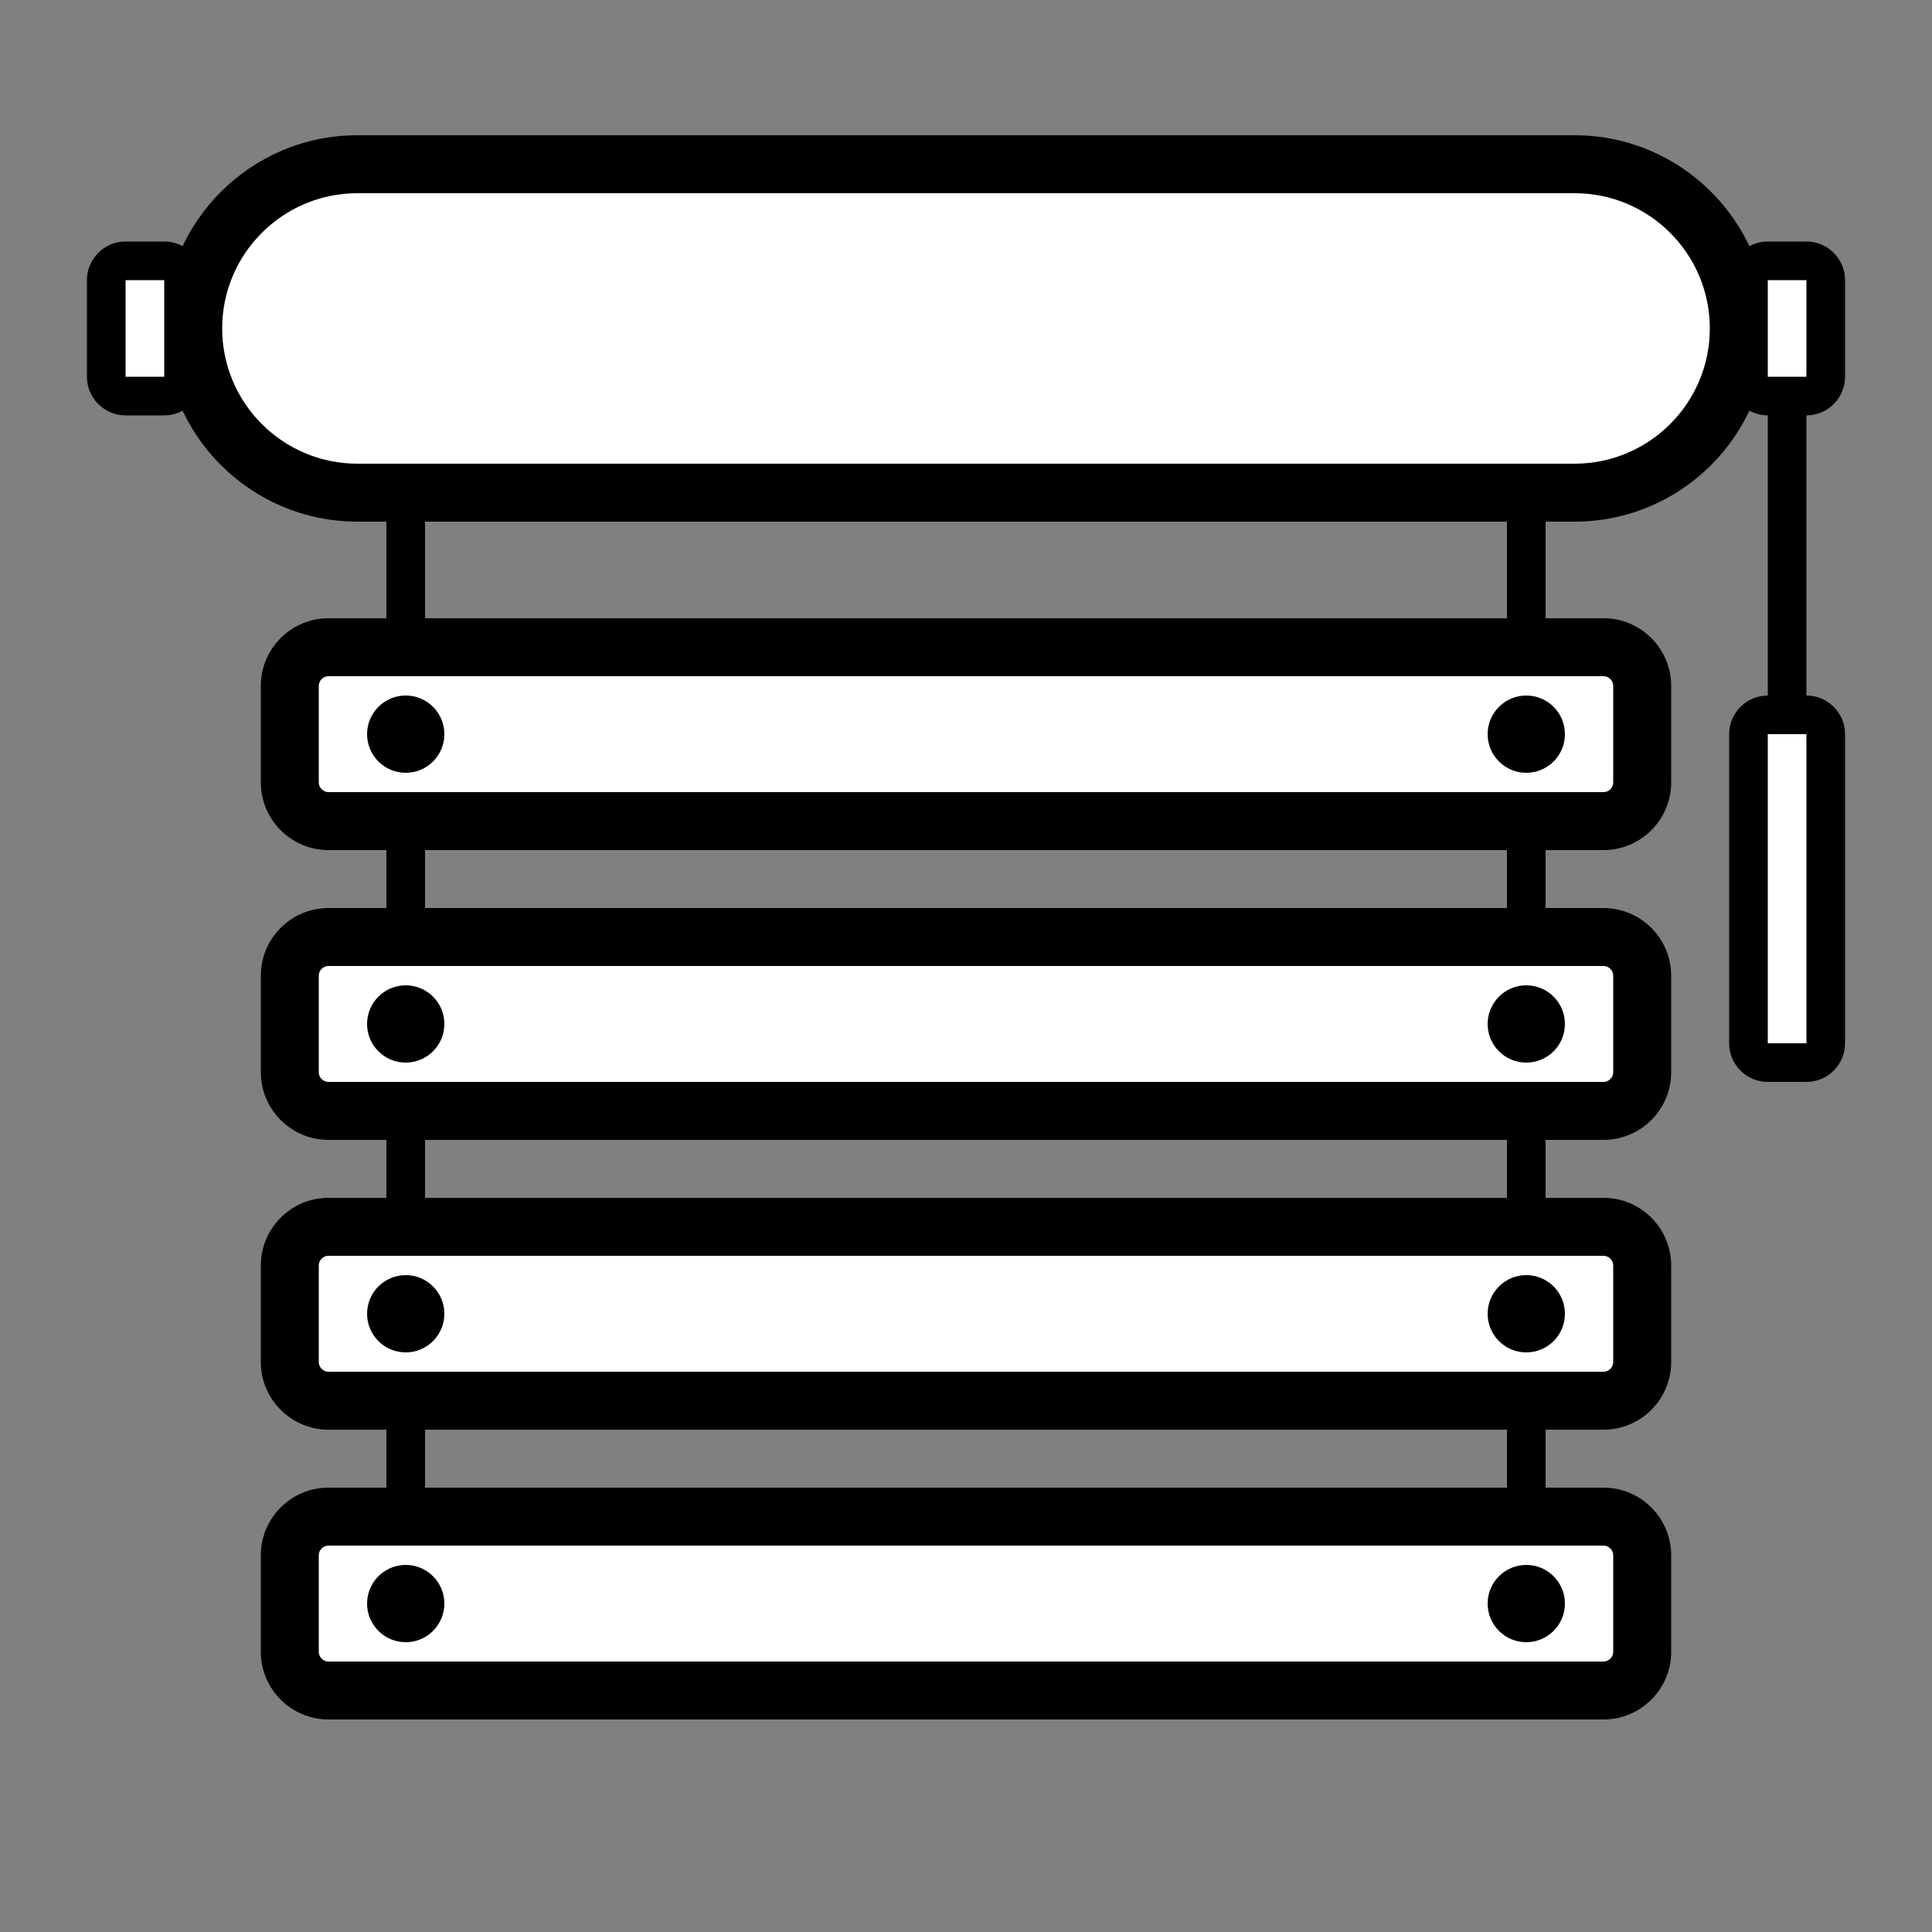 <svg width="25" height="25" viewBox="0 0 100 100" fill="none" xmlns="http://www.w3.org/2000/svg">
<rect x="0" y="0" width="100" height="100" fill="#808080" stroke="none"/>
<path d="M81.5 25.5H18.5C13.81 25.5 10 21.69 10 17C10 12.31 13.81 8.5 18.5 8.5H81.5C86.19 8.5 90 12.31 90 17C90 21.69 86.19 25.5 81.5 25.5Z" fill="white" />
<path fill-rule="evenodd" clip-rule="evenodd" d="M18.5 10C14.638 10 11.5 13.138 11.5 17C11.5 20.862 14.638 24 18.5 24H81.5C85.362 24 88.5 20.862 88.5 17C88.5 13.138 85.362 10 81.5 10H18.5ZM8.5 17C8.5 11.482 12.982 7 18.5 7H81.5C87.018 7 91.5 11.482 91.5 17C91.5 22.518 87.018 27 81.5 27H18.5C12.982 27 8.5 22.518 8.5 17Z" fill="black" />
<path d="M93.5 20.5H91.5C90.95 20.5 90.5 20.05 90.5 19.5V14.5C90.5 13.95 90.95 13.5 91.5 13.5H93.5C94.05 13.5 94.5 13.95 94.5 14.5V19.5C94.5 20.05 94.05 20.5 93.5 20.5Z" fill="white" />
<path fill-rule="evenodd" clip-rule="evenodd" d="M89.5 14.5C89.5 13.398 90.398 12.5 91.5 12.5H93.5C94.602 12.5 95.5 13.398 95.5 14.5V19.5C95.5 20.602 94.602 21.5 93.5 21.5H91.5C90.398 21.5 89.5 20.602 89.5 19.5V14.5ZM93.5 14.5H91.5V19.5H93.5V14.5Z" fill="black" />
<path d="M93.5 55H91.5C90.95 55 90.5 54.55 90.5 54V38C90.5 37.45 90.95 37 91.5 37H93.5C94.05 37 94.5 37.45 94.5 38V54C94.5 54.55 94.05 55 93.5 55Z" fill="white" />
<path fill-rule="evenodd" clip-rule="evenodd" d="M89.5 38C89.5 36.898 90.398 36 91.5 36H93.5C94.602 36 95.5 36.898 95.5 38V54C95.5 55.102 94.602 56 93.5 56H91.5C90.398 56 89.5 55.102 89.5 54V38ZM93.5 38H91.5V54H93.5V38Z" fill="black" />
<path d="M8.5 20.5H6.5C5.95 20.5 5.5 20.05 5.5 19.5V14.5C5.5 13.95 5.95 13.5 6.5 13.5H8.5C9.05 13.5 9.5 13.95 9.5 14.5V19.5C9.5 20.05 9.05 20.5 8.5 20.5Z" fill="white" />
<path fill-rule="evenodd" clip-rule="evenodd" d="M4.5 14.5C4.5 13.398 5.398 12.5 6.5 12.5H8.5C9.602 12.5 10.5 13.398 10.5 14.5V19.5C10.5 20.602 9.602 21.5 8.5 21.5H6.5C5.398 21.5 4.5 20.602 4.5 19.5V14.5ZM8.5 14.5H6.5V19.5H8.5V14.5Z" fill="black" />
<path d="M83 42.5H17C15.9 42.5 15 41.6 15 40.5V35.5C15 34.4 15.9 33.5 17 33.5H83C84.1 33.5 85 34.4 85 35.5V40.5C85 41.6 84.1 42.5 83 42.5Z" fill="white" />
<path fill-rule="evenodd" clip-rule="evenodd" d="M17 35C16.728 35 16.5 35.228 16.5 35.5V40.5C16.5 40.772 16.728 41 17 41H83C83.272 41 83.5 40.772 83.5 40.5V35.5C83.5 35.228 83.272 35 83 35H17ZM13.5 35.5C13.5 33.572 15.072 32 17 32H83C84.928 32 86.5 33.572 86.5 35.5V40.5C86.5 42.428 84.928 44 83 44H17C15.072 44 13.5 42.428 13.5 40.5V35.5Z" fill="black" />
<path d="M83 57.5H17C15.9 57.5 15 56.6 15 55.5V50.5C15 49.4 15.9 48.5 17 48.5H83C84.1 48.5 85 49.4 85 50.5V55.5C85 56.6 84.1 57.5 83 57.5Z" fill="white" />
<path fill-rule="evenodd" clip-rule="evenodd" d="M17 50C16.728 50 16.5 50.228 16.5 50.5V55.5C16.5 55.772 16.728 56 17 56H83C83.272 56 83.5 55.772 83.5 55.5V50.5C83.5 50.228 83.272 50 83 50H17ZM13.5 50.5C13.5 48.572 15.072 47 17 47H83C84.928 47 86.5 48.572 86.5 50.5V55.5C86.5 57.428 84.928 59 83 59H17C15.072 59 13.5 57.428 13.5 55.5V50.5Z" fill="black" />
<path d="M83 72.5H17C15.9 72.5 15 71.6 15 70.5V65.5C15 64.4 15.9 63.5 17 63.5H83C84.1 63.5 85 64.4 85 65.5V70.5C85 71.6 84.1 72.5 83 72.5Z" fill="white" />
<path fill-rule="evenodd" clip-rule="evenodd" d="M17 65C16.728 65 16.5 65.228 16.5 65.5V70.5C16.5 70.772 16.728 71 17 71H83C83.272 71 83.5 70.772 83.5 70.5V65.5C83.5 65.228 83.272 65 83 65H17ZM13.5 65.5C13.5 63.572 15.072 62 17 62H83C84.928 62 86.5 63.572 86.5 65.5V70.5C86.5 72.428 84.928 74 83 74H17C15.072 74 13.5 72.428 13.5 70.5V65.5Z" fill="black" />
<path d="M83 87.5H17C15.9 87.5 15 86.6 15 85.5V80.5C15 79.4 15.9 78.5 17 78.5H83C84.1 78.5 85 79.4 85 80.5V85.5C85 86.6 84.1 87.5 83 87.5Z" fill="white" />
<path fill-rule="evenodd" clip-rule="evenodd" d="M17 80C16.728 80 16.5 80.228 16.5 80.5V85.5C16.5 85.772 16.728 86 17 86H83C83.272 86 83.5 85.772 83.5 85.5V80.5C83.5 80.228 83.272 80 83 80H17ZM13.5 80.5C13.5 78.572 15.072 77 17 77H83C84.928 77 86.5 78.572 86.5 80.5V85.5C86.5 87.428 84.928 89 83 89H17C15.072 89 13.5 87.428 13.5 85.5V80.5Z" fill="black" />
<path fill-rule="evenodd" clip-rule="evenodd" d="M91.5 38V21H93.5V38H91.5Z" fill="black" />
<path fill-rule="evenodd" clip-rule="evenodd" d="M20 33V26H22V33H20Z" fill="black" />
<path fill-rule="evenodd" clip-rule="evenodd" d="M78 33V26H80V33H78Z" fill="black" />
<path fill-rule="evenodd" clip-rule="evenodd" d="M78 50V43H80V50H78Z" fill="black" />
<path fill-rule="evenodd" clip-rule="evenodd" d="M78 64V57H80V64H78Z" fill="black" />
<path fill-rule="evenodd" clip-rule="evenodd" d="M78 80V73H80V80H78Z" fill="black" />
<path fill-rule="evenodd" clip-rule="evenodd" d="M20 50V43H22V50H20Z" fill="black" />
<path fill-rule="evenodd" clip-rule="evenodd" d="M20 65V58H22V65H20Z" fill="black" />
<path fill-rule="evenodd" clip-rule="evenodd" d="M20 78V71H22V78H20Z" fill="black" />
<path d="M21 39C21.552 39 22 38.552 22 38C22 37.448 21.552 37 21 37C20.448 37 20 37.448 20 38C20 38.552 20.448 39 21 39Z" fill="black" />
<path fill-rule="evenodd" clip-rule="evenodd" d="M19 38C19 36.895 19.895 36 21 36C22.105 36 23 36.895 23 38C23 39.105 22.105 40 21 40C19.895 40 19 39.105 19 38Z" fill="black" />
<path d="M21 54C21.552 54 22 53.552 22 53C22 52.448 21.552 52 21 52C20.448 52 20 52.448 20 53C20 53.552 20.448 54 21 54Z" fill="black" />
<path fill-rule="evenodd" clip-rule="evenodd" d="M19 53C19 51.895 19.895 51 21 51C22.105 51 23 51.895 23 53C23 54.105 22.105 55 21 55C19.895 55 19 54.105 19 53Z" fill="black" />
<path d="M21 69C21.552 69 22 68.552 22 68C22 67.448 21.552 67 21 67C20.448 67 20 67.448 20 68C20 68.552 20.448 69 21 69Z" fill="black" />
<path fill-rule="evenodd" clip-rule="evenodd" d="M19 68C19 66.895 19.895 66 21 66C22.105 66 23 66.895 23 68C23 69.105 22.105 70 21 70C19.895 70 19 69.105 19 68Z" fill="black" />
<path d="M21 84C21.552 84 22 83.552 22 83C22 82.448 21.552 82 21 82C20.448 82 20 82.448 20 83C20 83.552 20.448 84 21 84Z" fill="black" />
<path fill-rule="evenodd" clip-rule="evenodd" d="M19 83C19 81.895 19.895 81 21 81C22.105 81 23 81.895 23 83C23 84.105 22.105 85 21 85C19.895 85 19 84.105 19 83Z" fill="black" />
<path d="M79 39C79.552 39 80 38.552 80 38C80 37.448 79.552 37 79 37C78.448 37 78 37.448 78 38C78 38.552 78.448 39 79 39Z" fill="black" />
<path fill-rule="evenodd" clip-rule="evenodd" d="M77 38C77 36.895 77.895 36 79 36C80.105 36 81 36.895 81 38C81 39.105 80.105 40 79 40C77.895 40 77 39.105 77 38Z" fill="black" />
<path d="M79 54C79.552 54 80 53.552 80 53C80 52.448 79.552 52 79 52C78.448 52 78 52.448 78 53C78 53.552 78.448 54 79 54Z" fill="black" />
<path fill-rule="evenodd" clip-rule="evenodd" d="M77 53C77 51.895 77.895 51 79 51C80.105 51 81 51.895 81 53C81 54.105 80.105 55 79 55C77.895 55 77 54.105 77 53Z" fill="black" />
<path d="M79 69C79.552 69 80 68.552 80 68C80 67.448 79.552 67 79 67C78.448 67 78 67.448 78 68C78 68.552 78.448 69 79 69Z" fill="black" />
<path fill-rule="evenodd" clip-rule="evenodd" d="M77 68C77 66.895 77.895 66 79 66C80.105 66 81 66.895 81 68C81 69.105 80.105 70 79 70C77.895 70 77 69.105 77 68Z" fill="black" />
<path d="M79 84C79.552 84 80 83.552 80 83C80 82.448 79.552 82 79 82C78.448 82 78 82.448 78 83C78 83.552 78.448 84 79 84Z" fill="black" />
<path fill-rule="evenodd" clip-rule="evenodd" d="M77 83C77 81.895 77.895 81 79 81C80.105 81 81 81.895 81 83C81 84.105 80.105 85 79 85C77.895 85 77 84.105 77 83Z" fill="black" />
</svg>
